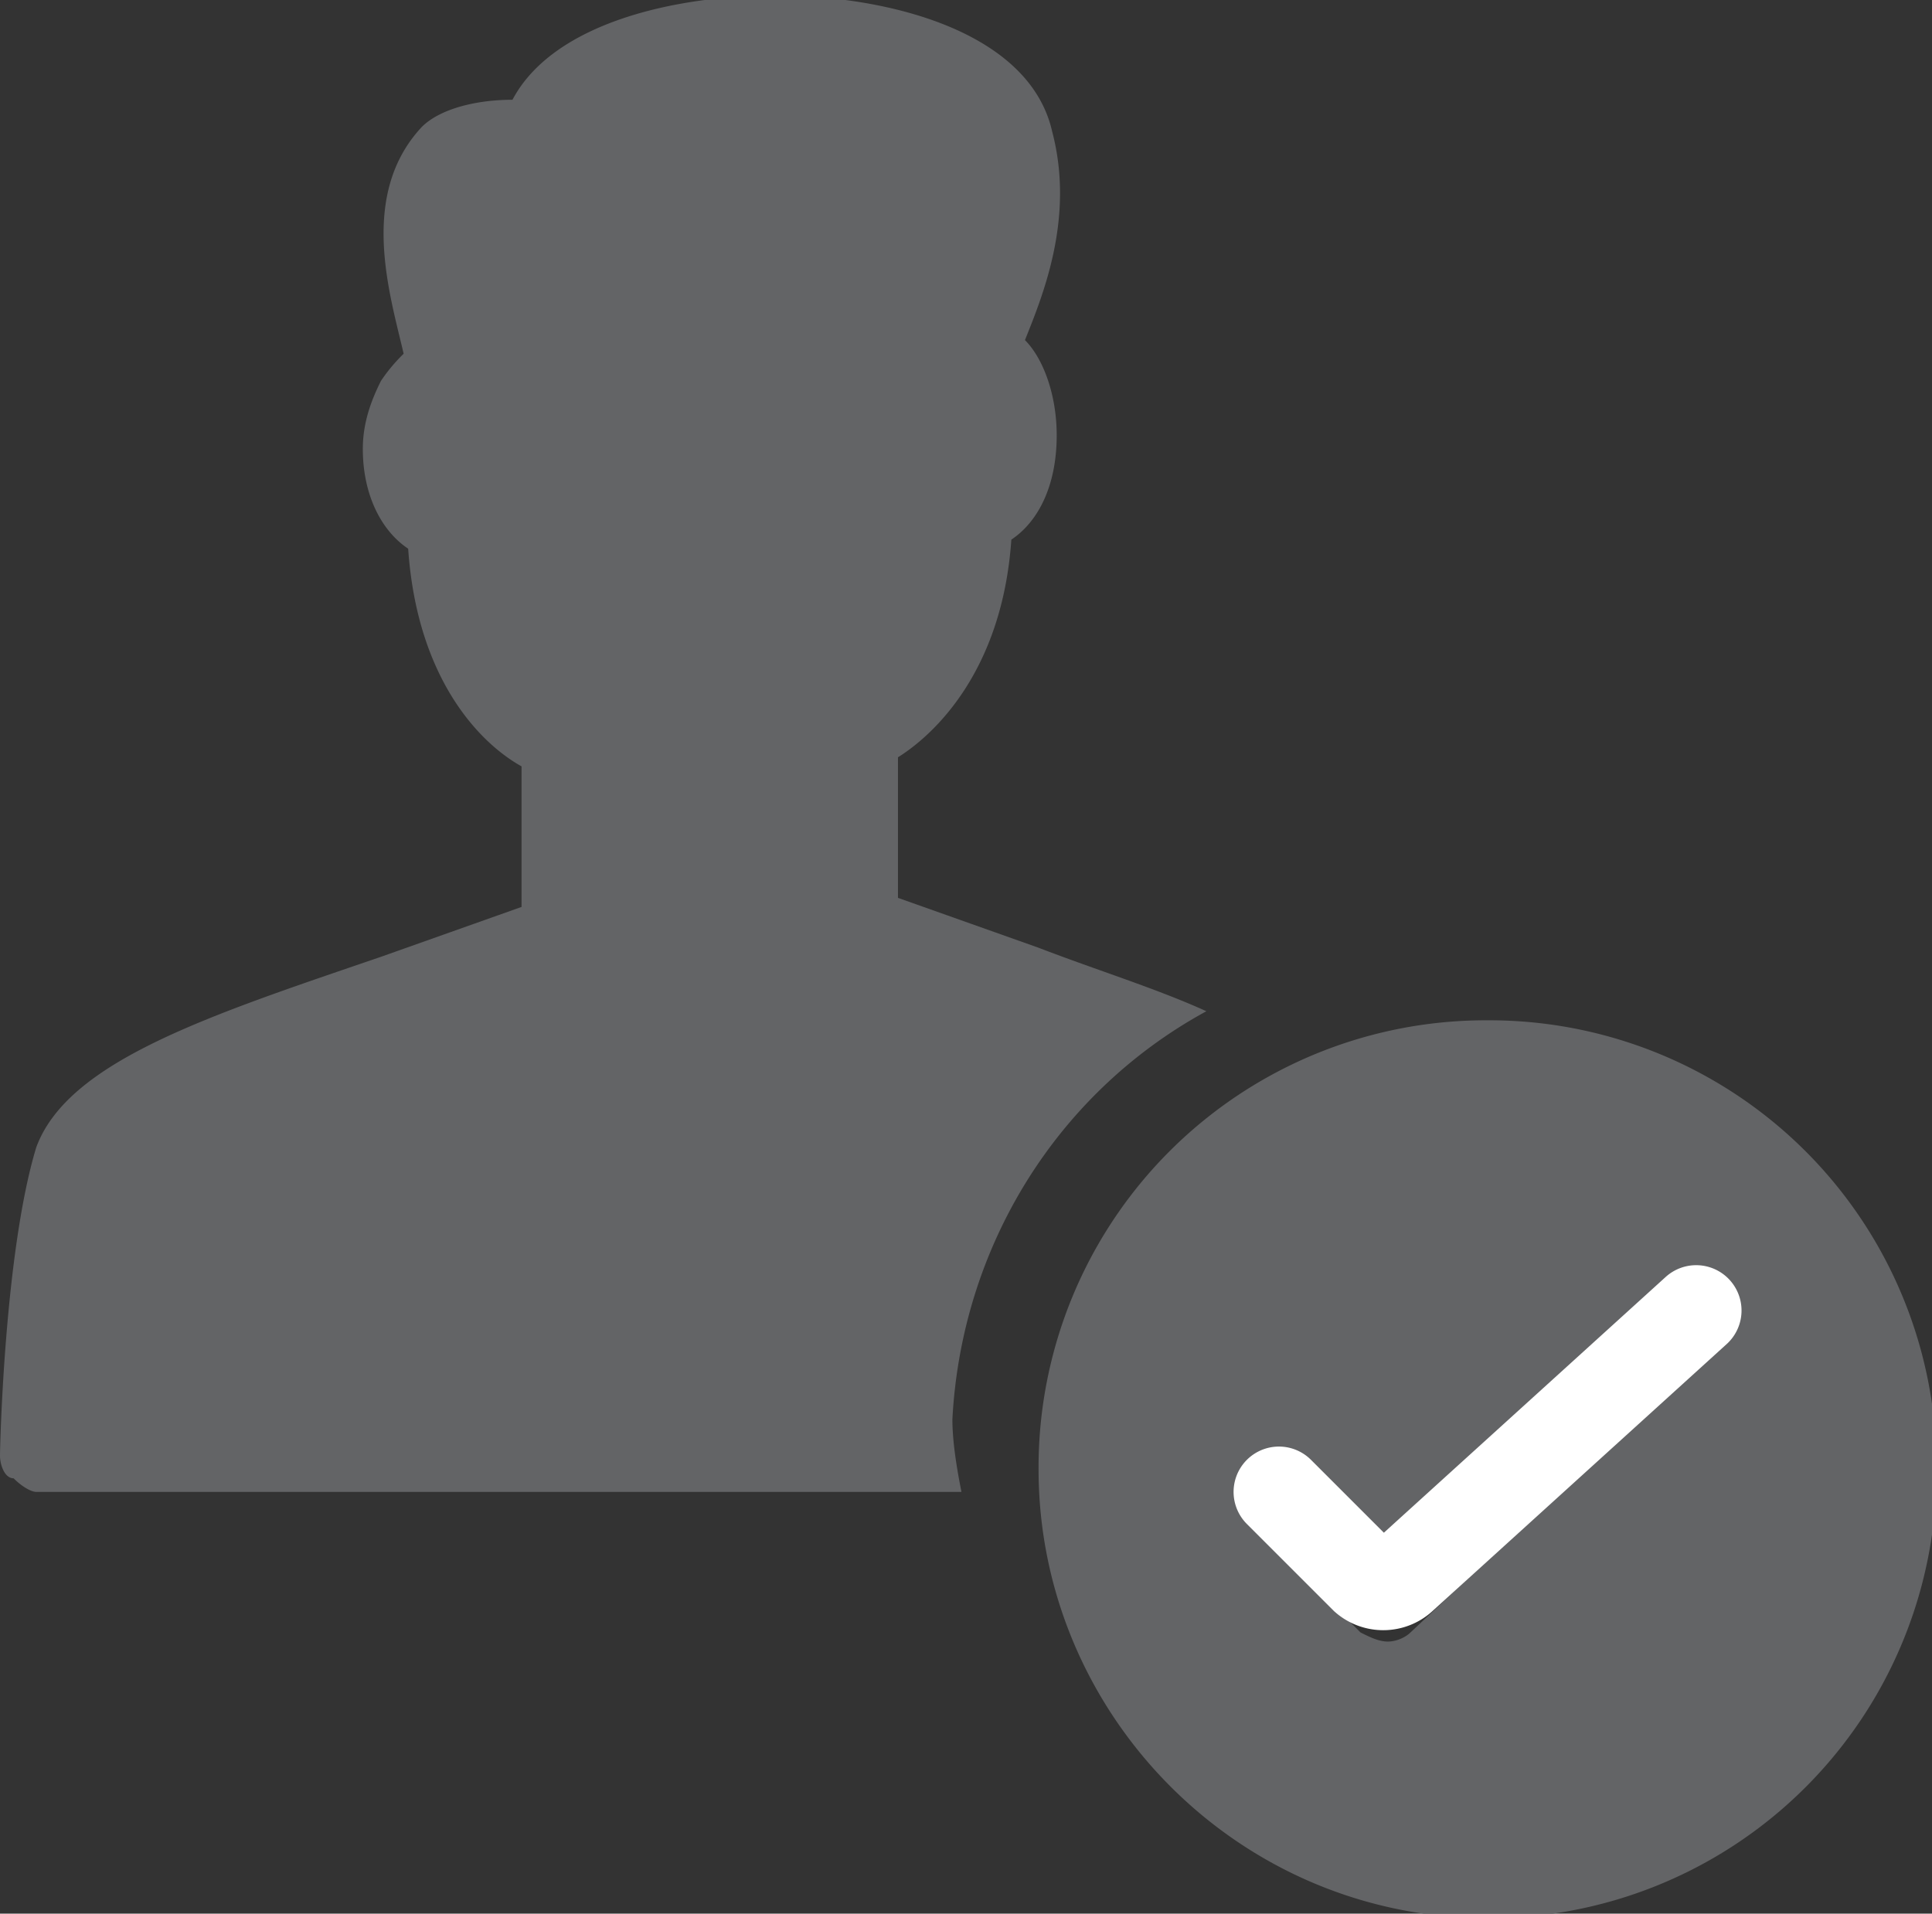 <svg xmlns="http://www.w3.org/2000/svg" viewBox="0 0 42.6 42.2"><rect x="0" y="0" width="42.6" height="42.2" fill="#333333" stroke="none"/><path d="M32.8 22.5a9.86 9.86 0 0 0-9.9 9.9c0 5.4 4.4 9.9 9.9 9.9a9.86 9.86 0 0 0 9.9-9.9 9.86 9.86 0 0 0-9.9-9.9zm4.9 7.3L31.1 36c-.1.1-.3.2-.5.2s-.4-.1-.6-.2l-2.2-2.2c-.3-.3-.3-.9 0-1.2s.9-.3 1.2 0l1.6 1.6 6-5.6c.3-.3.9-.3 1.2 0 .2.5.2 1-.1 1.2zm-11.1-7.5c-1.1-.5-2.4-.9-3.7-1.4l-3.1-1.1v-3.1c.8-.5 2.3-1.9 2.5-4.8.6-.4 1-1.2 1-2.3 0-.9-.3-1.7-.7-2.1.4-1 1.1-2.7.6-4.6-.5-2.2-3.6-3-6.1-3h0c-2.2 0-4.9.6-5.8 2.3-.8 0-1.6.2-2 .6-1.4 1.5-.7 3.7-.4 5-.1.1-.3.3-.5.6-.2.4-.4.9-.4 1.5 0 1 .4 1.8 1 2.2.2 2.9 1.6 4.3 2.5 4.8V20l-3.1 1.1c-3.8 1.3-6.9 2.3-7.6 4.2-.7 2.3-.8 6.6-.8 6.8s.1.5.3.5c.2.2.4.3.5.3h20.4c-.1-.5-.2-1.1-.2-1.6.2-3.8 2.3-7.2 5.6-9z" fill="#636466"/><path d="M28.2 32.9l1.9 1.9a.61.61 0 0 0 .8 0l6.5-5.9" fill="none" stroke="#fff" stroke-width="2" stroke-linecap="round" stroke-miterlimit="10"/></svg>